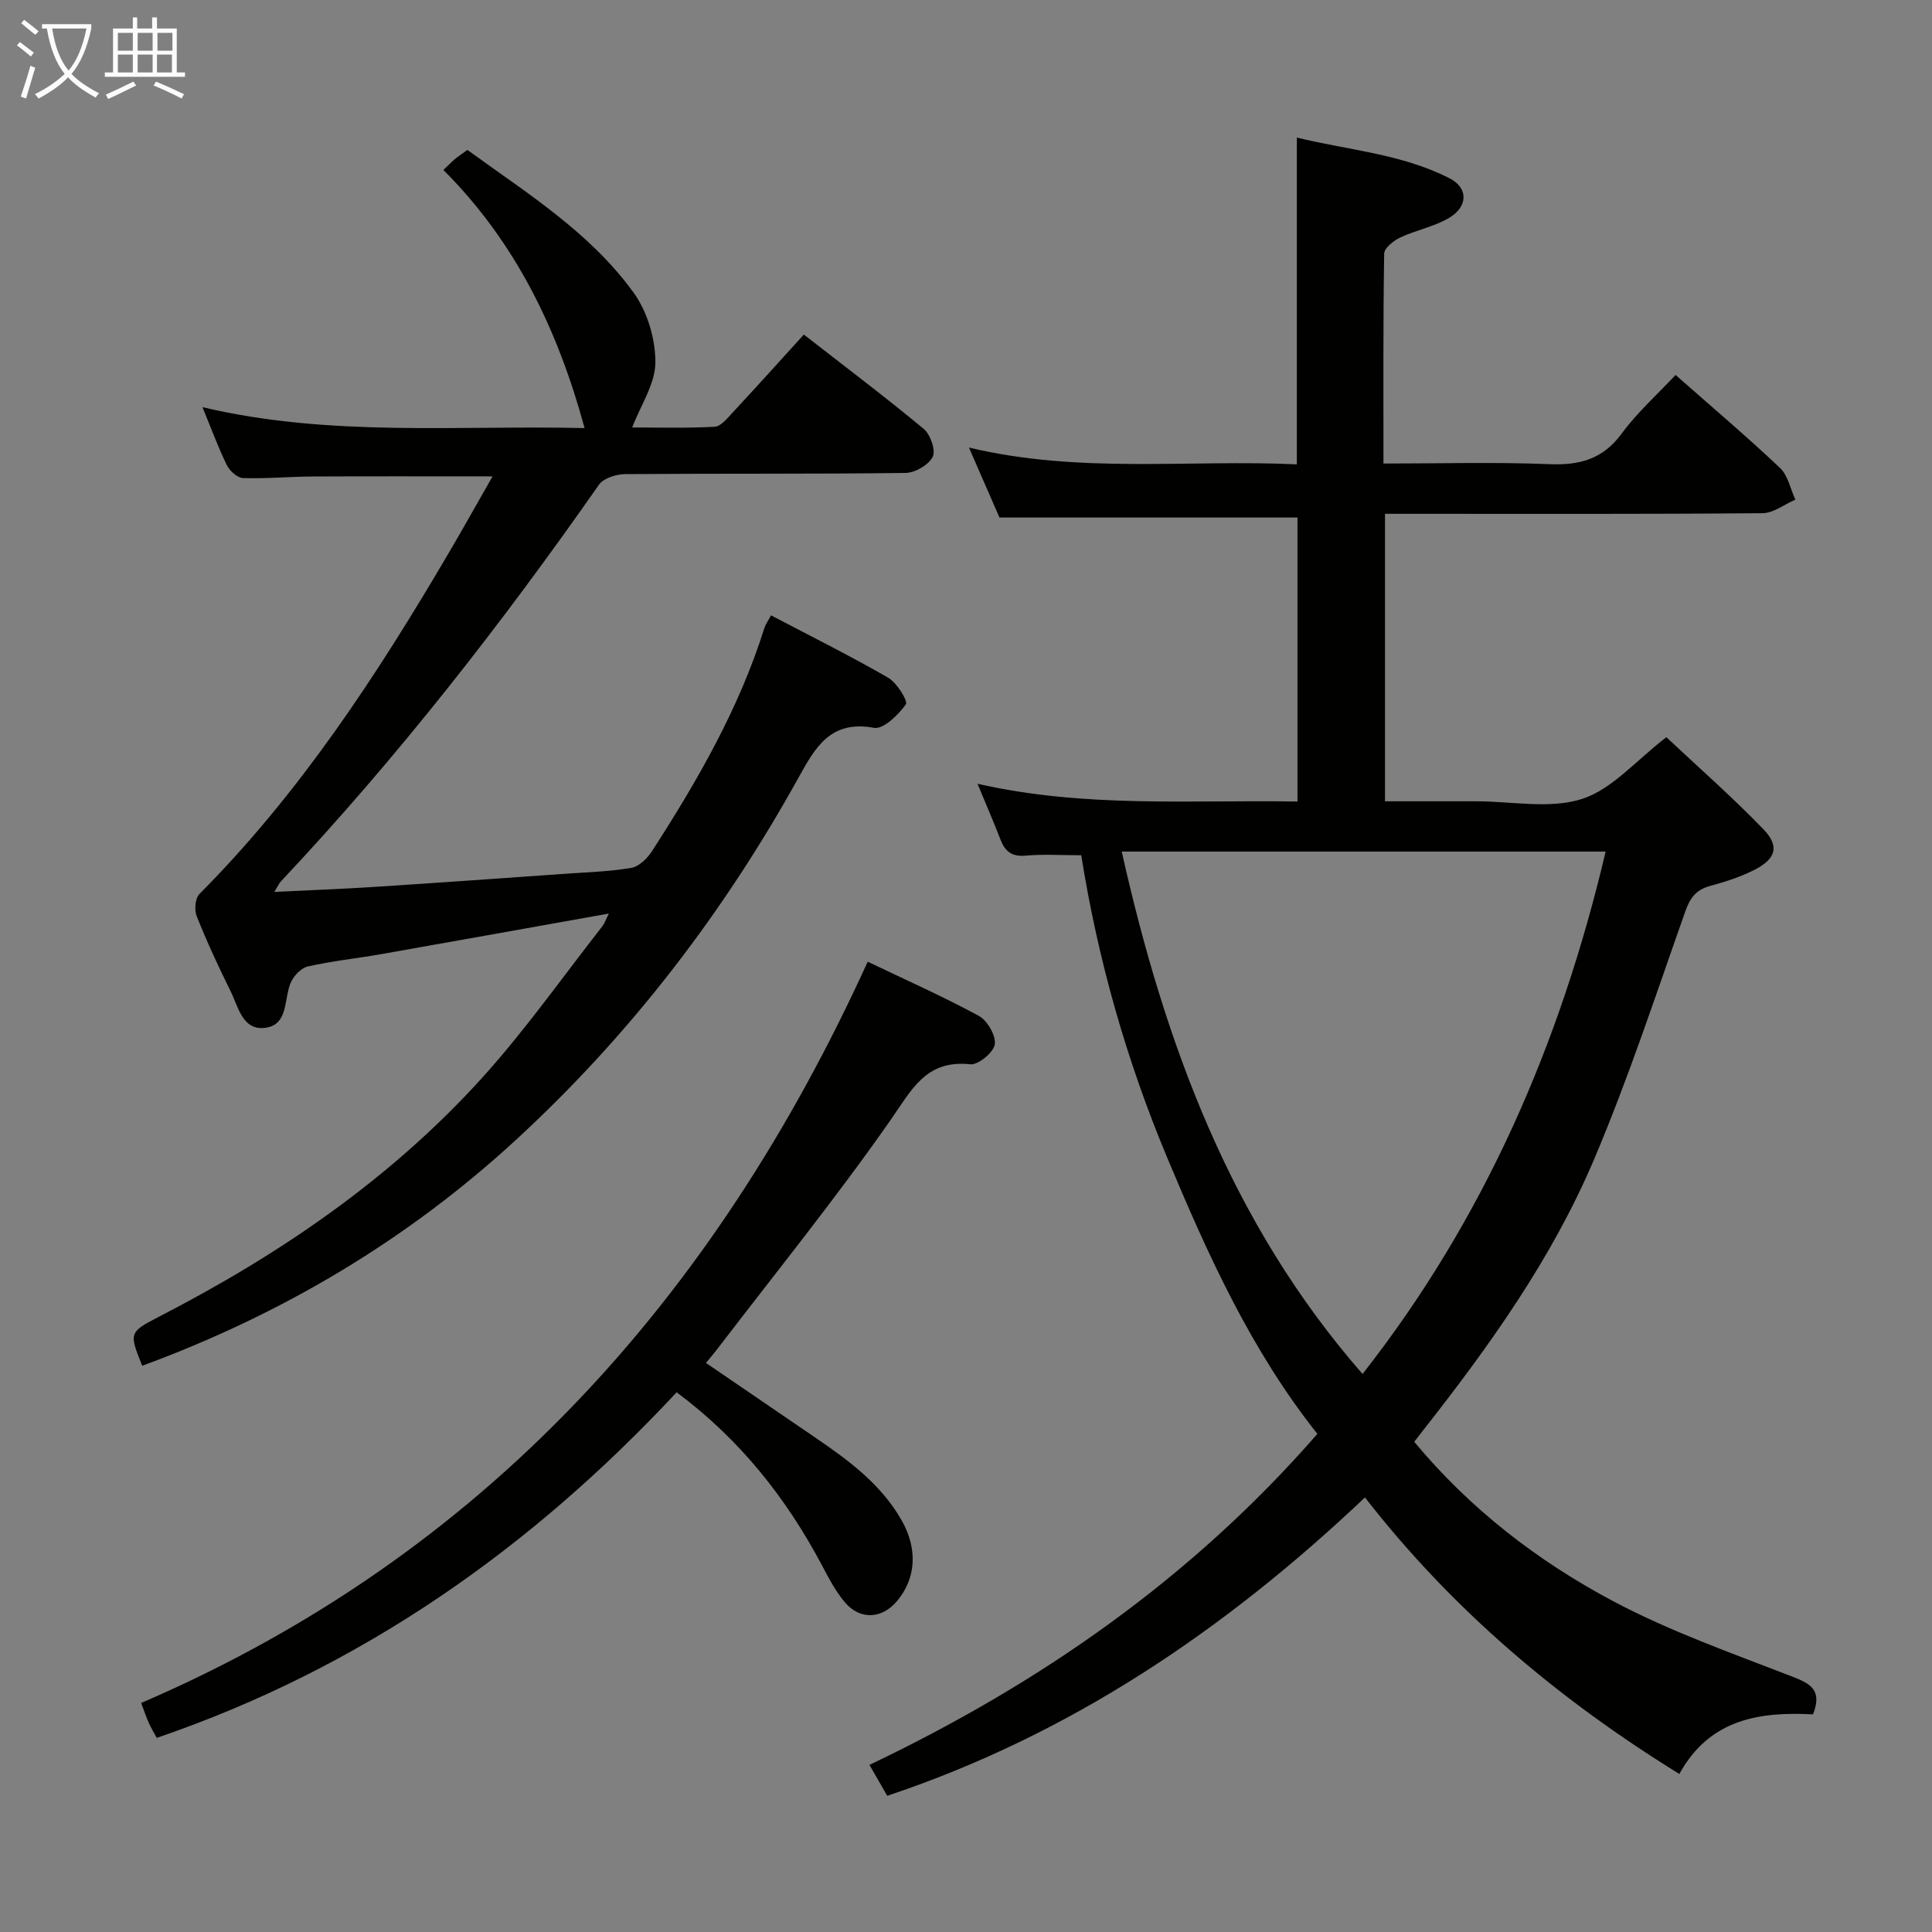 <svg enable-background="new 0 0 400 400" viewBox="0 0 400 400" xmlns="http://www.w3.org/2000/svg"><rect x="0" y="0" width="400" height="400" fill="#808080" stroke="none"/><g fill="#010100"><path d="m292.8 298.51c11.52 13.86 25.51 24.66 41.11 32.96 11.8 6.27 24.57 10.77 37.08 15.62 3.82 1.48 6.36 2.76 4.38 7.85-10.74-.55-21.33.77-27.68 12.34-25.04-15.46-46.99-33.98-65.09-57.25-28.87 27.35-60.92 49.09-98.91 61.77-1.3-2.26-2.36-4.1-3.68-6.4 35.18-16.77 66.61-38.54 92.74-68.53-13.77-17.33-22.7-37.13-31.11-57.23s-14.33-40.91-17.78-62.57c-4.23 0-7.9-.25-11.52.08-2.88.26-4.27-.89-5.22-3.37-1.36-3.55-2.89-7.04-4.74-11.51 22.23 5.06 44.09 3.31 66.25 3.68 0-19.87 0-39.42 0-58.8-20.34 0-40.58 0-61.7 0-1.69-3.88-3.79-8.68-6.32-14.49 22.94 5.48 45.45 2.43 67.89 3.48 0-22.68 0-44.76 0-67.66 10.48 2.59 21.61 3.33 31.6 8.43 3.91 1.99 3.88 5.84-.08 8.2-3.07 1.83-6.81 2.51-10.09 4.05-1.38.65-3.33 2.18-3.35 3.34-.23 14.3-.15 28.6-.15 43.47 11.75 0 23.03-.33 34.29.13 6.29.26 11.11-.99 15.03-6.33 3.21-4.38 7.36-8.07 11.16-12.14 7.74 6.83 14.86 12.85 21.62 19.25 1.65 1.56 2.15 4.34 3.18 6.56-2.26.98-4.52 2.79-6.8 2.81-24 .21-48 .13-71.99.13-1.95 0-3.9 0-6.17 0v59.52h15.92 3c7.33 0 15.19 1.64 21.85-.48 6.23-1.99 11.19-7.97 17.48-12.79 6.45 6.05 13.55 12.29 20.1 19.06 3.35 3.47 2.61 6.07-1.69 8.31-2.92 1.52-6.15 2.56-9.34 3.42-2.91.79-4.15 2.44-5.15 5.28-6.08 17.2-11.78 34.59-18.9 51.37-8.69 20.48-21.61 38.56-35.33 56-.63.8-1.23 1.58-1.89 2.44zm39.63-122.2c-33.96 0-66.88 0-100.19 0 8.92 39.76 22.56 76.93 49.86 108.16 25.14-32.04 40.94-68.32 50.33-108.16z"/><path d="m29.44 282.77c-2.69-6.76-2.78-6.93 3.38-10.11 25.06-12.9 48.11-28.61 67.08-49.6 8.9-9.85 16.59-20.8 24.8-31.27.46-.59.7-1.35 1.36-2.65-16.14 2.88-31.62 5.67-47.12 8.4-5.07.89-10.21 1.43-15.22 2.56-1.4.32-2.97 1.99-3.56 3.42-1.39 3.36-.45 8.6-5.17 9.27-4.8.68-5.65-4.37-7.28-7.64-2.51-5.06-4.89-10.2-6.98-15.45-.52-1.3-.33-3.72.55-4.6 20.84-20.94 36.83-45.41 51.68-70.71 3.01-5.12 5.9-10.31 9.02-15.76-12.77 0-24.99-.04-37.2.02-4.82.03-9.65.48-14.46.33-1.18-.04-2.77-1.49-3.36-2.69-1.82-3.72-3.25-7.64-5.04-11.99 26.38 6.24 52.79 3.71 79.11 4.33-5.51-20.26-14.21-38.42-29.23-53.44 1.07-1.01 1.71-1.69 2.42-2.28.63-.53 1.33-.98 2.55-1.87 12.22 8.9 25.34 17 34.42 29.56 2.84 3.92 4.51 9.56 4.5 14.41-.01 4.43-3.02 8.84-4.8 13.49 4.9 0 10.98.18 17.05-.14 1.32-.07 2.68-1.8 3.79-2.99 4.87-5.24 9.65-10.55 14.7-16.1 8.43 6.57 16.78 12.86 24.81 19.52 1.39 1.16 2.54 4.45 1.86 5.8-.84 1.68-3.66 3.31-5.65 3.33-19.33.24-38.66.09-57.99.24-1.86.02-4.5.83-5.45 2.19-20.15 28.83-41.74 56.5-65.86 82.14-.33.35-.53.83-1.36 2.17 7.34-.36 14.05-.6 20.74-1.04 13.1-.84 26.2-1.78 39.29-2.7 4.64-.33 9.32-.46 13.89-1.24 1.6-.27 3.32-1.97 4.29-3.47 9.39-14.56 18.02-29.51 23.25-46.17.24-.76.75-1.44 1.38-2.64 8.19 4.3 16.36 8.36 24.25 12.91 1.81 1.04 4.15 4.85 3.67 5.52-1.57 2.18-4.66 5.22-6.6 4.86-8.96-1.65-12.11 3.97-15.62 10.3-15.52 28.01-34.77 53.14-58.38 74.89-22.66 20.9-48.64 36.26-77.51 46.89z"/><path d="m179.65 199.11c7.85 3.76 15.58 7.19 22.99 11.21 1.77.96 3.59 4.08 3.32 5.9-.24 1.66-3.43 4.3-5.06 4.13-9.23-.99-12.15 5.29-16.55 11.59-11.32 16.2-23.79 31.6-35.8 47.31-.7.91-1.44 1.78-2.39 2.93 7.68 5.25 15.18 10.36 22.67 15.48 6.9 4.72 13.59 9.62 17.85 17.12 3.32 5.86 3.05 11.96-.99 16.74-3.1 3.66-7.6 3.93-10.74.25-1.91-2.24-3.33-4.96-4.72-7.59-7.42-14-17.01-26.15-30.14-35.92-30.1 32.29-65.23 57.06-107.64 71.55-.48-.89-1.12-1.96-1.63-3.08-.48-1.04-.83-2.14-1.6-4.15 70.82-30.47 118.69-83.74 150.43-153.47z"/></g><path d="m6.4 11.7c-1-.8-1.9-1.6-2.9-2.3l.6-.7c.9.7 1.9 1.4 2.9 2.2zm-2.1 8.3c.7-2.1 1.4-4.2 2-6.4.2.1.6.3 1 .4-.7 2.3-1.3 4.4-1.9 6.4zm3-12.8c-1.1-.9-2.1-1.7-2.9-2.4l.6-.7c1 .8 2 1.5 3 2.4zm1.4-1.3v-.9h10.2v.9c-.9 4.2-2.3 7.3-4.1 9.4 1.3 1.4 3.2 2.7 5.7 4-.2.2-.4.5-.7.9-2.5-1.4-4.4-2.7-5.7-4.2-1.4 1.5-3.5 3-6.1 4.4 0 0 0 0-.1-.1-.3-.4-.5-.7-.7-.8 2.7-1.3 4.7-2.8 6.2-4.2-1.8-2.2-3-5.3-3.7-9.4zm9.2 0h-7.1c.6 3.8 1.7 6.7 3.4 8.7 1.7-2 2.9-4.8 3.7-8.7z" fill="#fafbfa"/><path d="m31.6 3.6h.9v2.3h4.1v9.1h1.7v.9h-16.6v-.9h1.7v-9.1h4.1v-2.3h.9v2.3h3.1v-2.3zm-4 13.3.6.8c-1.9.9-3.8 1.9-5.8 2.8-.2-.3-.3-.6-.5-.9 2-.9 3.9-1.8 5.7-2.7zm-3.2-10.1v3.7h3.1v-3.7zm0 4.5v3.7h3.1v-3.7zm4.1-4.5v3.7h3.1v-3.7zm0 4.5v3.7h3.1v-3.7zm9.1 9.1c-2.1-1.1-4.1-2-5.8-2.7l.5-.8c2.2.9 4.1 1.8 5.8 2.6zm-1.9-13.6h-3.1v3.7h3.1zm-3.2 4.5v3.7h3.1v-3.7z" fill="#fafbfa"/></svg>